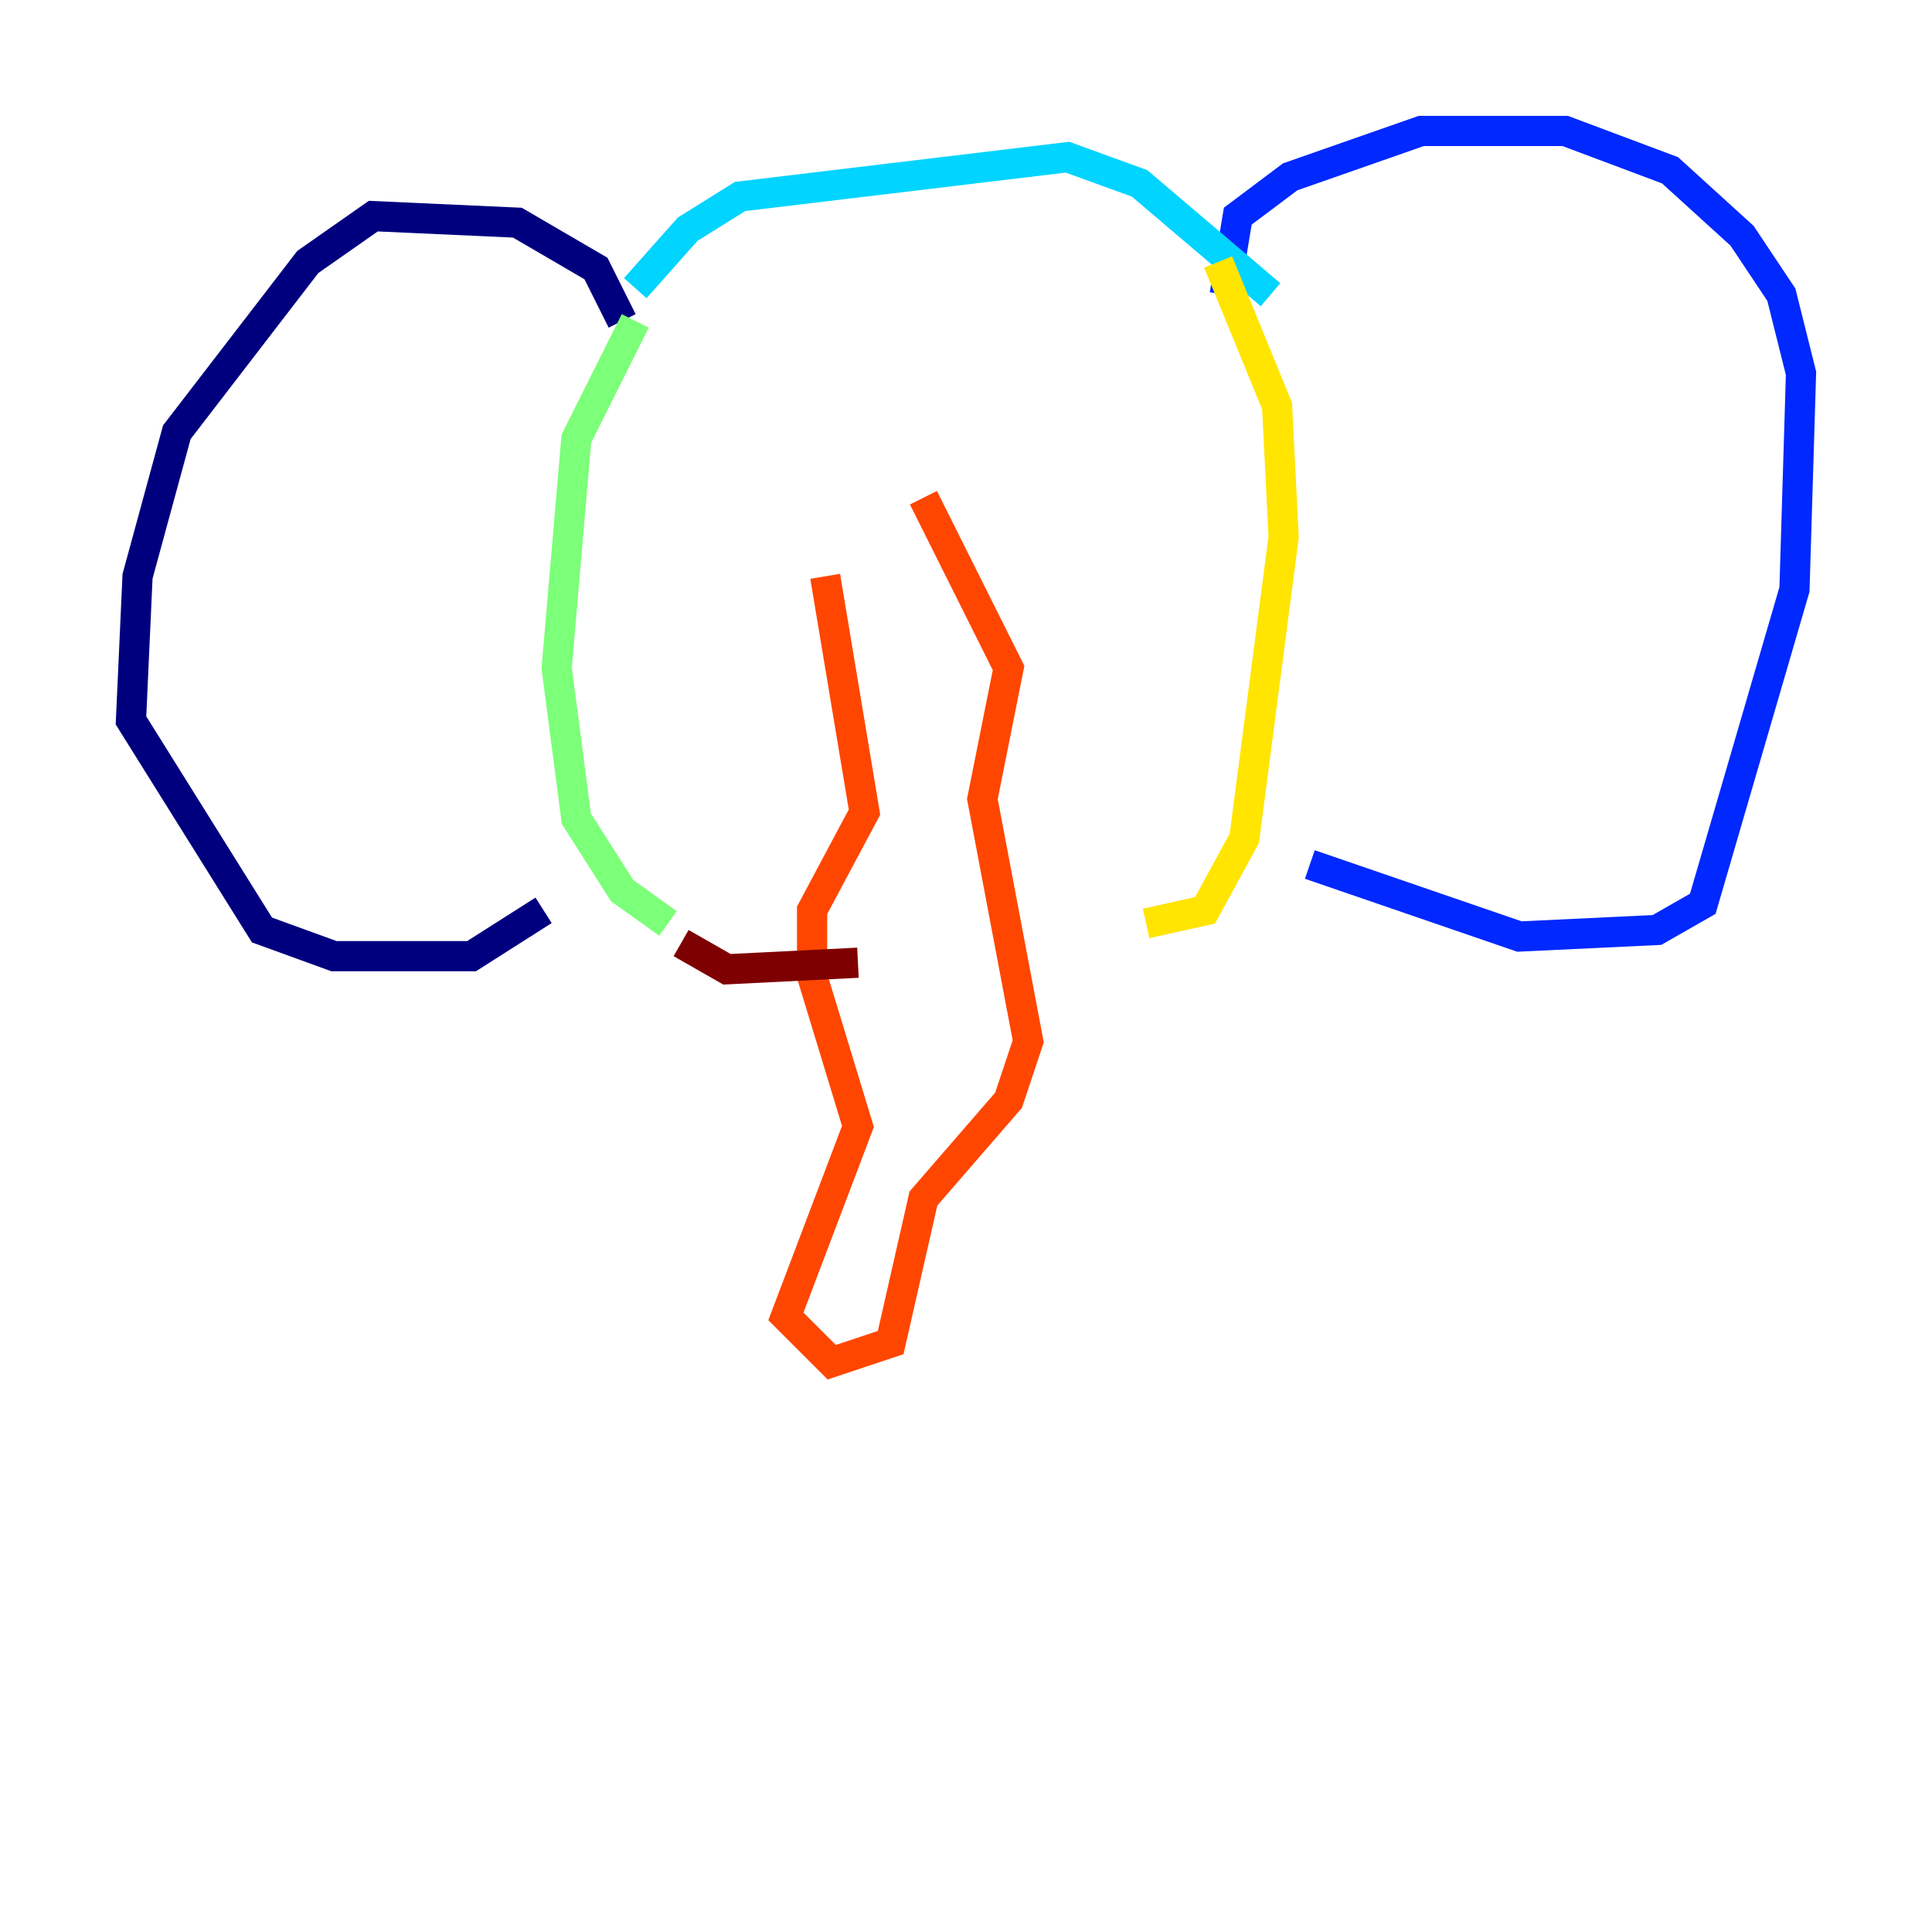 <?xml version="1.0" encoding="utf-8" ?>
<svg baseProfile="tiny" height="128" version="1.2" viewBox="0,0,128,128" width="128" xmlns="http://www.w3.org/2000/svg" xmlns:ev="http://www.w3.org/2001/xml-events" xmlns:xlink="http://www.w3.org/1999/xlink"><defs /><polyline fill="none" points="41.22,21.261 39.485,17.79 34.278,14.752 24.732,14.319 20.393,17.356 11.715,28.637 9.112,38.183 8.678,47.729 17.356,61.614 22.129,63.349 31.241,63.349 36.014,60.312" stroke="#00007f" stroke-width="2" /><polyline fill="none" points="81.139,19.525 82.007,14.319 85.478,11.715 94.156,8.678 103.702,8.678 110.644,11.281 115.417,15.62 118.02,19.525 119.322,24.732 118.888,39.051 112.814,59.878 109.776,61.614 100.664,62.047 86.78,57.275" stroke="#0028ff" stroke-width="2" /><polyline fill="none" points="42.088,19.091 45.559,15.186 49.031,13.017 70.725,10.414 75.498,12.149 84.176,19.525" stroke="#00d4ff" stroke-width="2" /><polyline fill="none" points="42.088,21.261 38.183,29.071 36.881,44.258 38.183,54.237 41.22,59.01 44.258,61.18" stroke="#7cff79" stroke-width="2" /><polyline fill="none" points="80.705,17.356 84.61,26.902 85.044,35.58 82.441,55.539 79.837,60.312 75.932,61.18" stroke="#ffe500" stroke-width="2" /><polyline fill="none" points="54.671,38.183 57.275,53.803 53.803,60.312 53.803,64.651 56.841,74.63 52.068,87.214 55.105,90.251 59.01,88.949 61.18,79.403 66.82,72.895 68.122,68.99 65.085,52.936 66.82,44.258 61.18,32.976" stroke="#ff4600" stroke-width="2" /><polyline fill="none" points="45.125,62.481 48.163,64.217 56.841,63.783" stroke="#7f0000" stroke-width="2" /></svg>